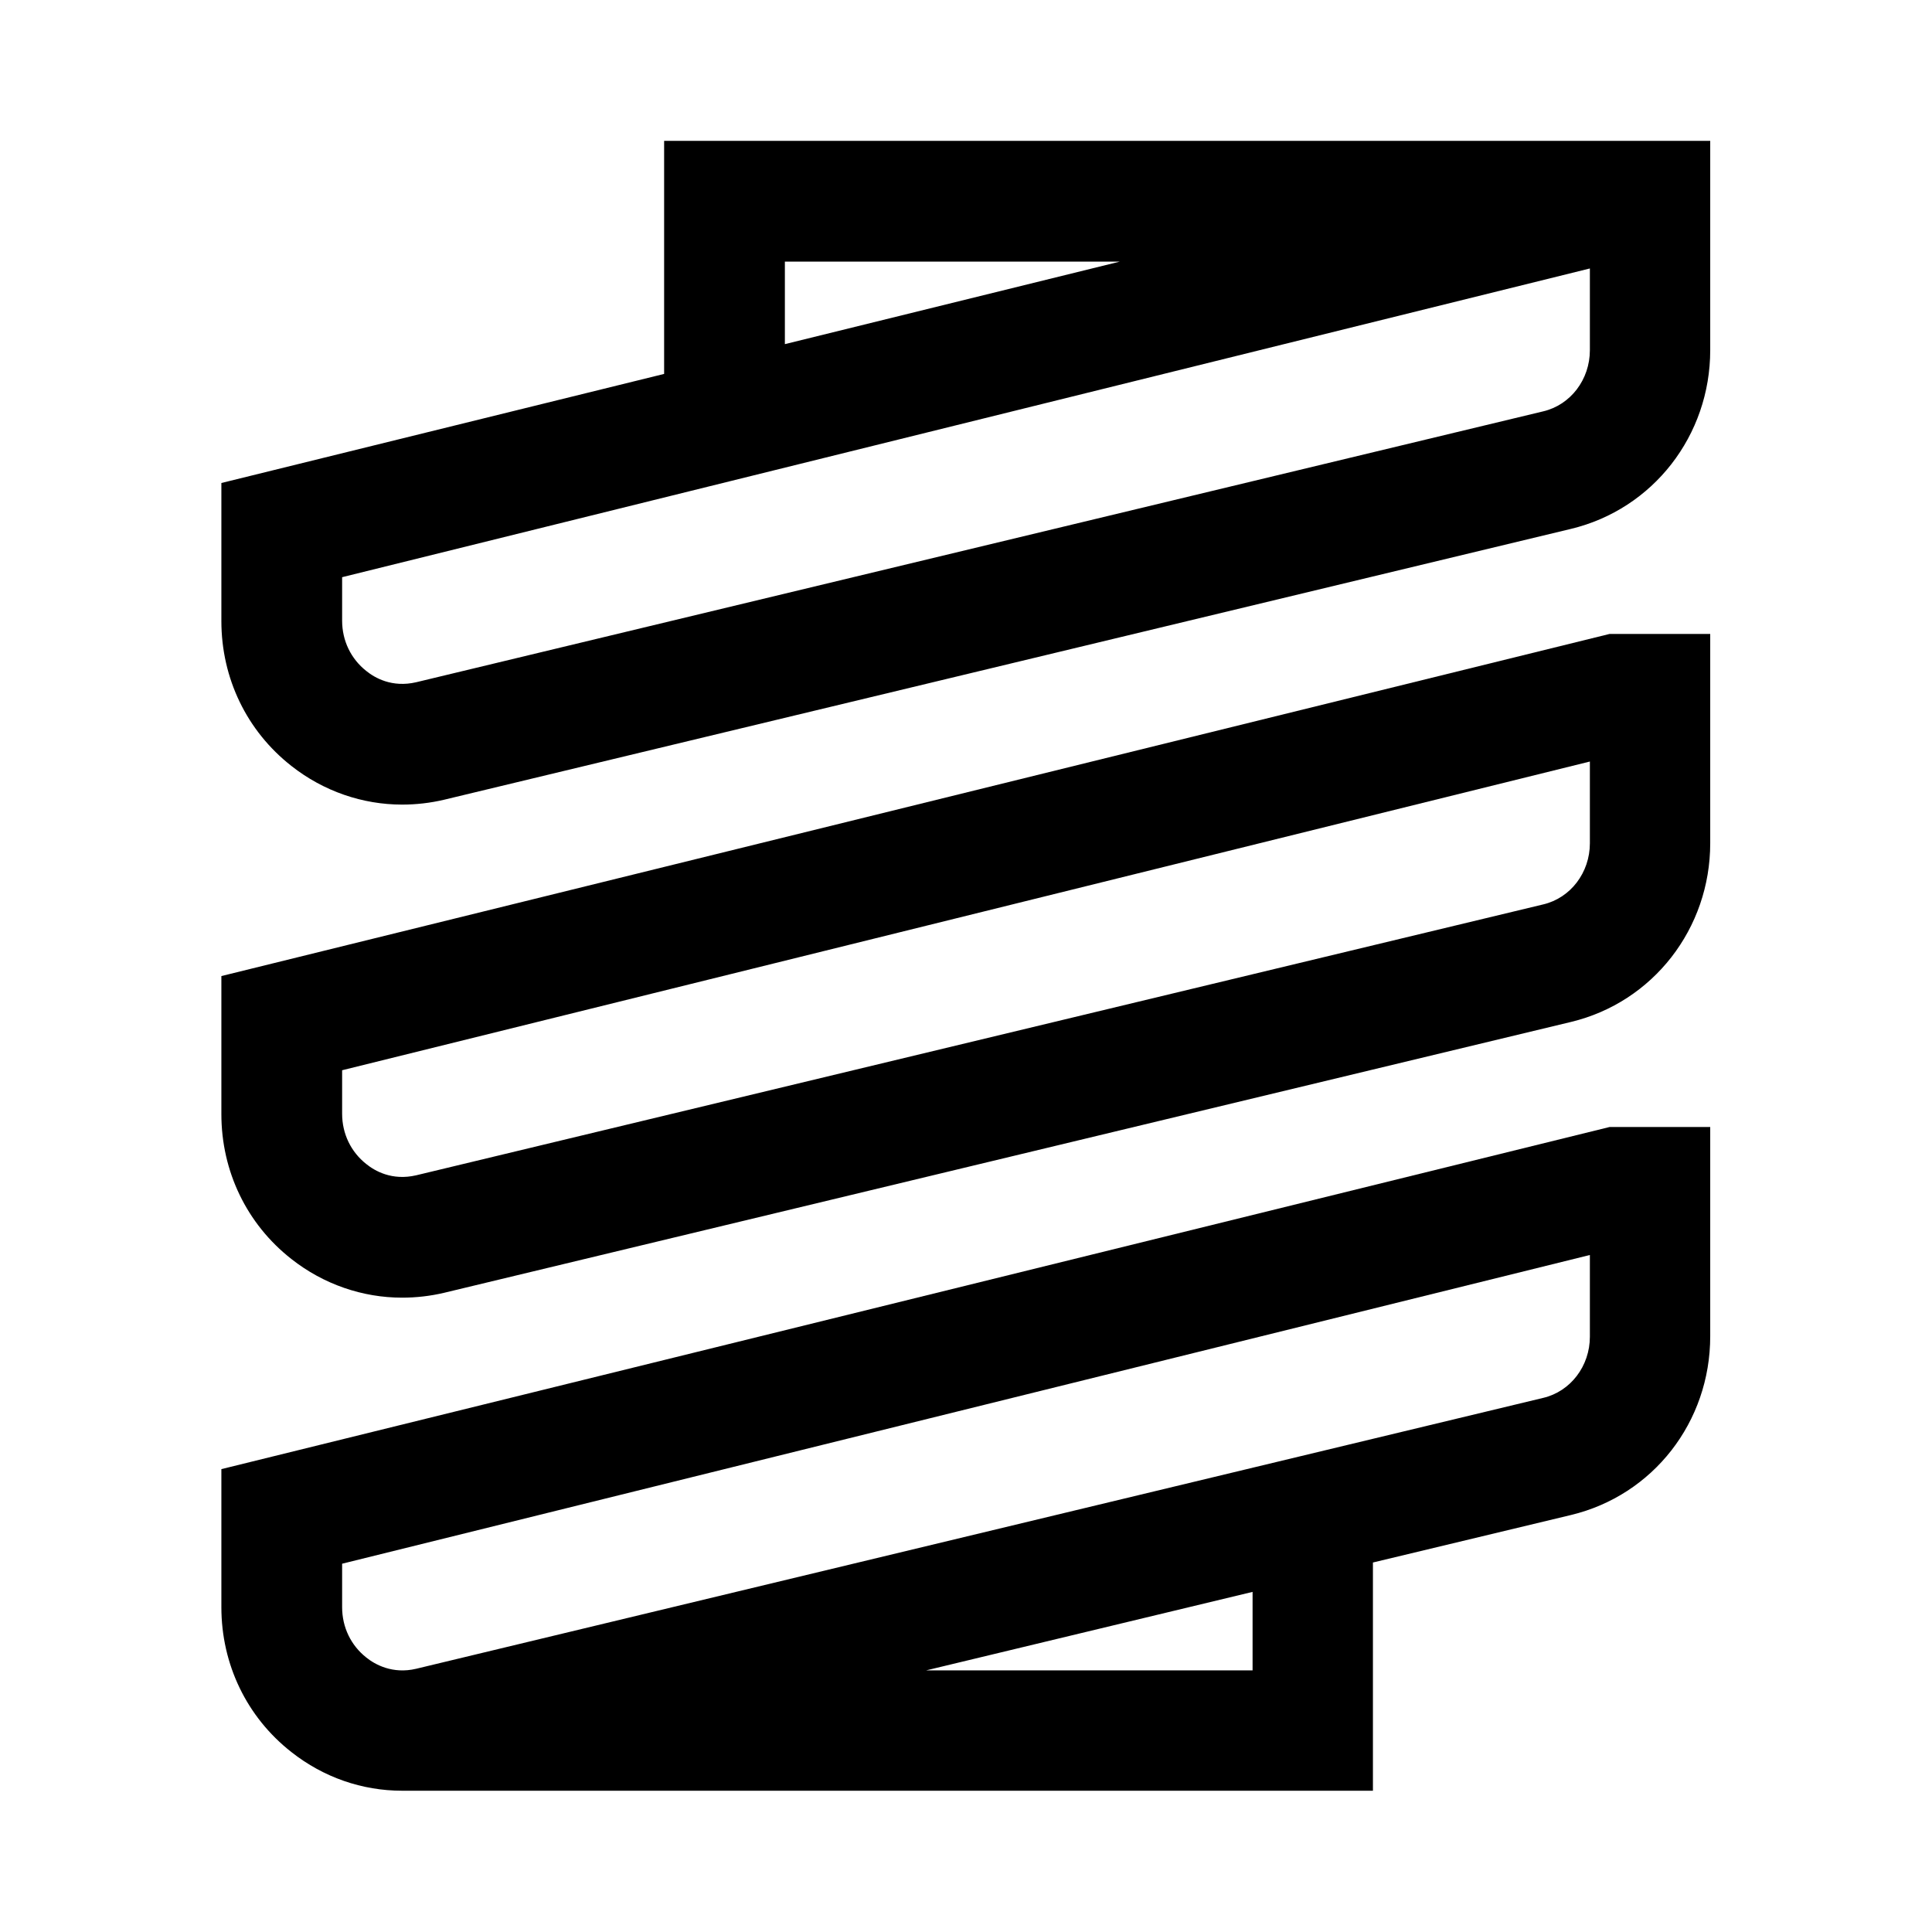 <svg width="24" height="24" viewBox="0 0 24 24" fill="none" xmlns="http://www.w3.org/2000/svg">
<g clip-path="url(#clip0_4711_24218)">
<path d="M20.31 1.75H8.25V4.645L2.75 6V7.715C2.75 8.425 3.065 9.08 3.62 9.515C4.02 9.83 4.505 9.995 4.995 9.995C5.17 9.995 5.345 9.975 5.515 9.935L19.515 6.57C20.535 6.325 21.245 5.41 21.245 4.35V1.75H20.305H20.31ZM9.75 3.25H13.91L9.75 4.275V3.25ZM19.75 4.35C19.75 4.715 19.51 5.03 19.17 5.11L5.17 8.475C4.87 8.545 4.655 8.42 4.55 8.335C4.36 8.185 4.25 7.96 4.25 7.71V7.17L19.75 3.335V4.35Z" fill="black"/>
<path d="M2.75 12.125V13.84C2.75 14.55 3.065 15.205 3.62 15.64C4.02 15.955 4.505 16.12 4.995 16.12C5.17 16.12 5.345 16.1 5.515 16.06L19.515 12.695C20.535 12.45 21.245 11.535 21.245 10.475V7.875H19.995L2.75 12.125ZM19.75 10.475C19.75 10.84 19.51 11.155 19.17 11.235L5.17 14.6C4.87 14.67 4.655 14.545 4.55 14.46C4.36 14.31 4.25 14.085 4.25 13.835V13.295L19.75 9.46V10.475Z" fill="black"/>
<path d="M2.75 18.25V19.965C2.75 20.675 3.065 21.33 3.62 21.765C4.02 22.08 4.5 22.245 4.995 22.245H17.055V19.41L19.515 18.82C20.535 18.575 21.245 17.665 21.245 16.6V14H19.995L2.75 18.25ZM15.56 20.75H11.505L15.56 19.775V20.75ZM19.75 16.605C19.75 16.97 19.51 17.285 19.17 17.365L5.17 20.73C4.875 20.8 4.655 20.675 4.55 20.59C4.36 20.44 4.25 20.215 4.25 19.965V19.425L19.75 15.59V16.605Z" fill="black"/>
</g>
<defs>
<clipPath id="clip0_4711_24218">
<rect width="24" height="24" fill="white"/>
</clipPath>
</defs>
</svg>
